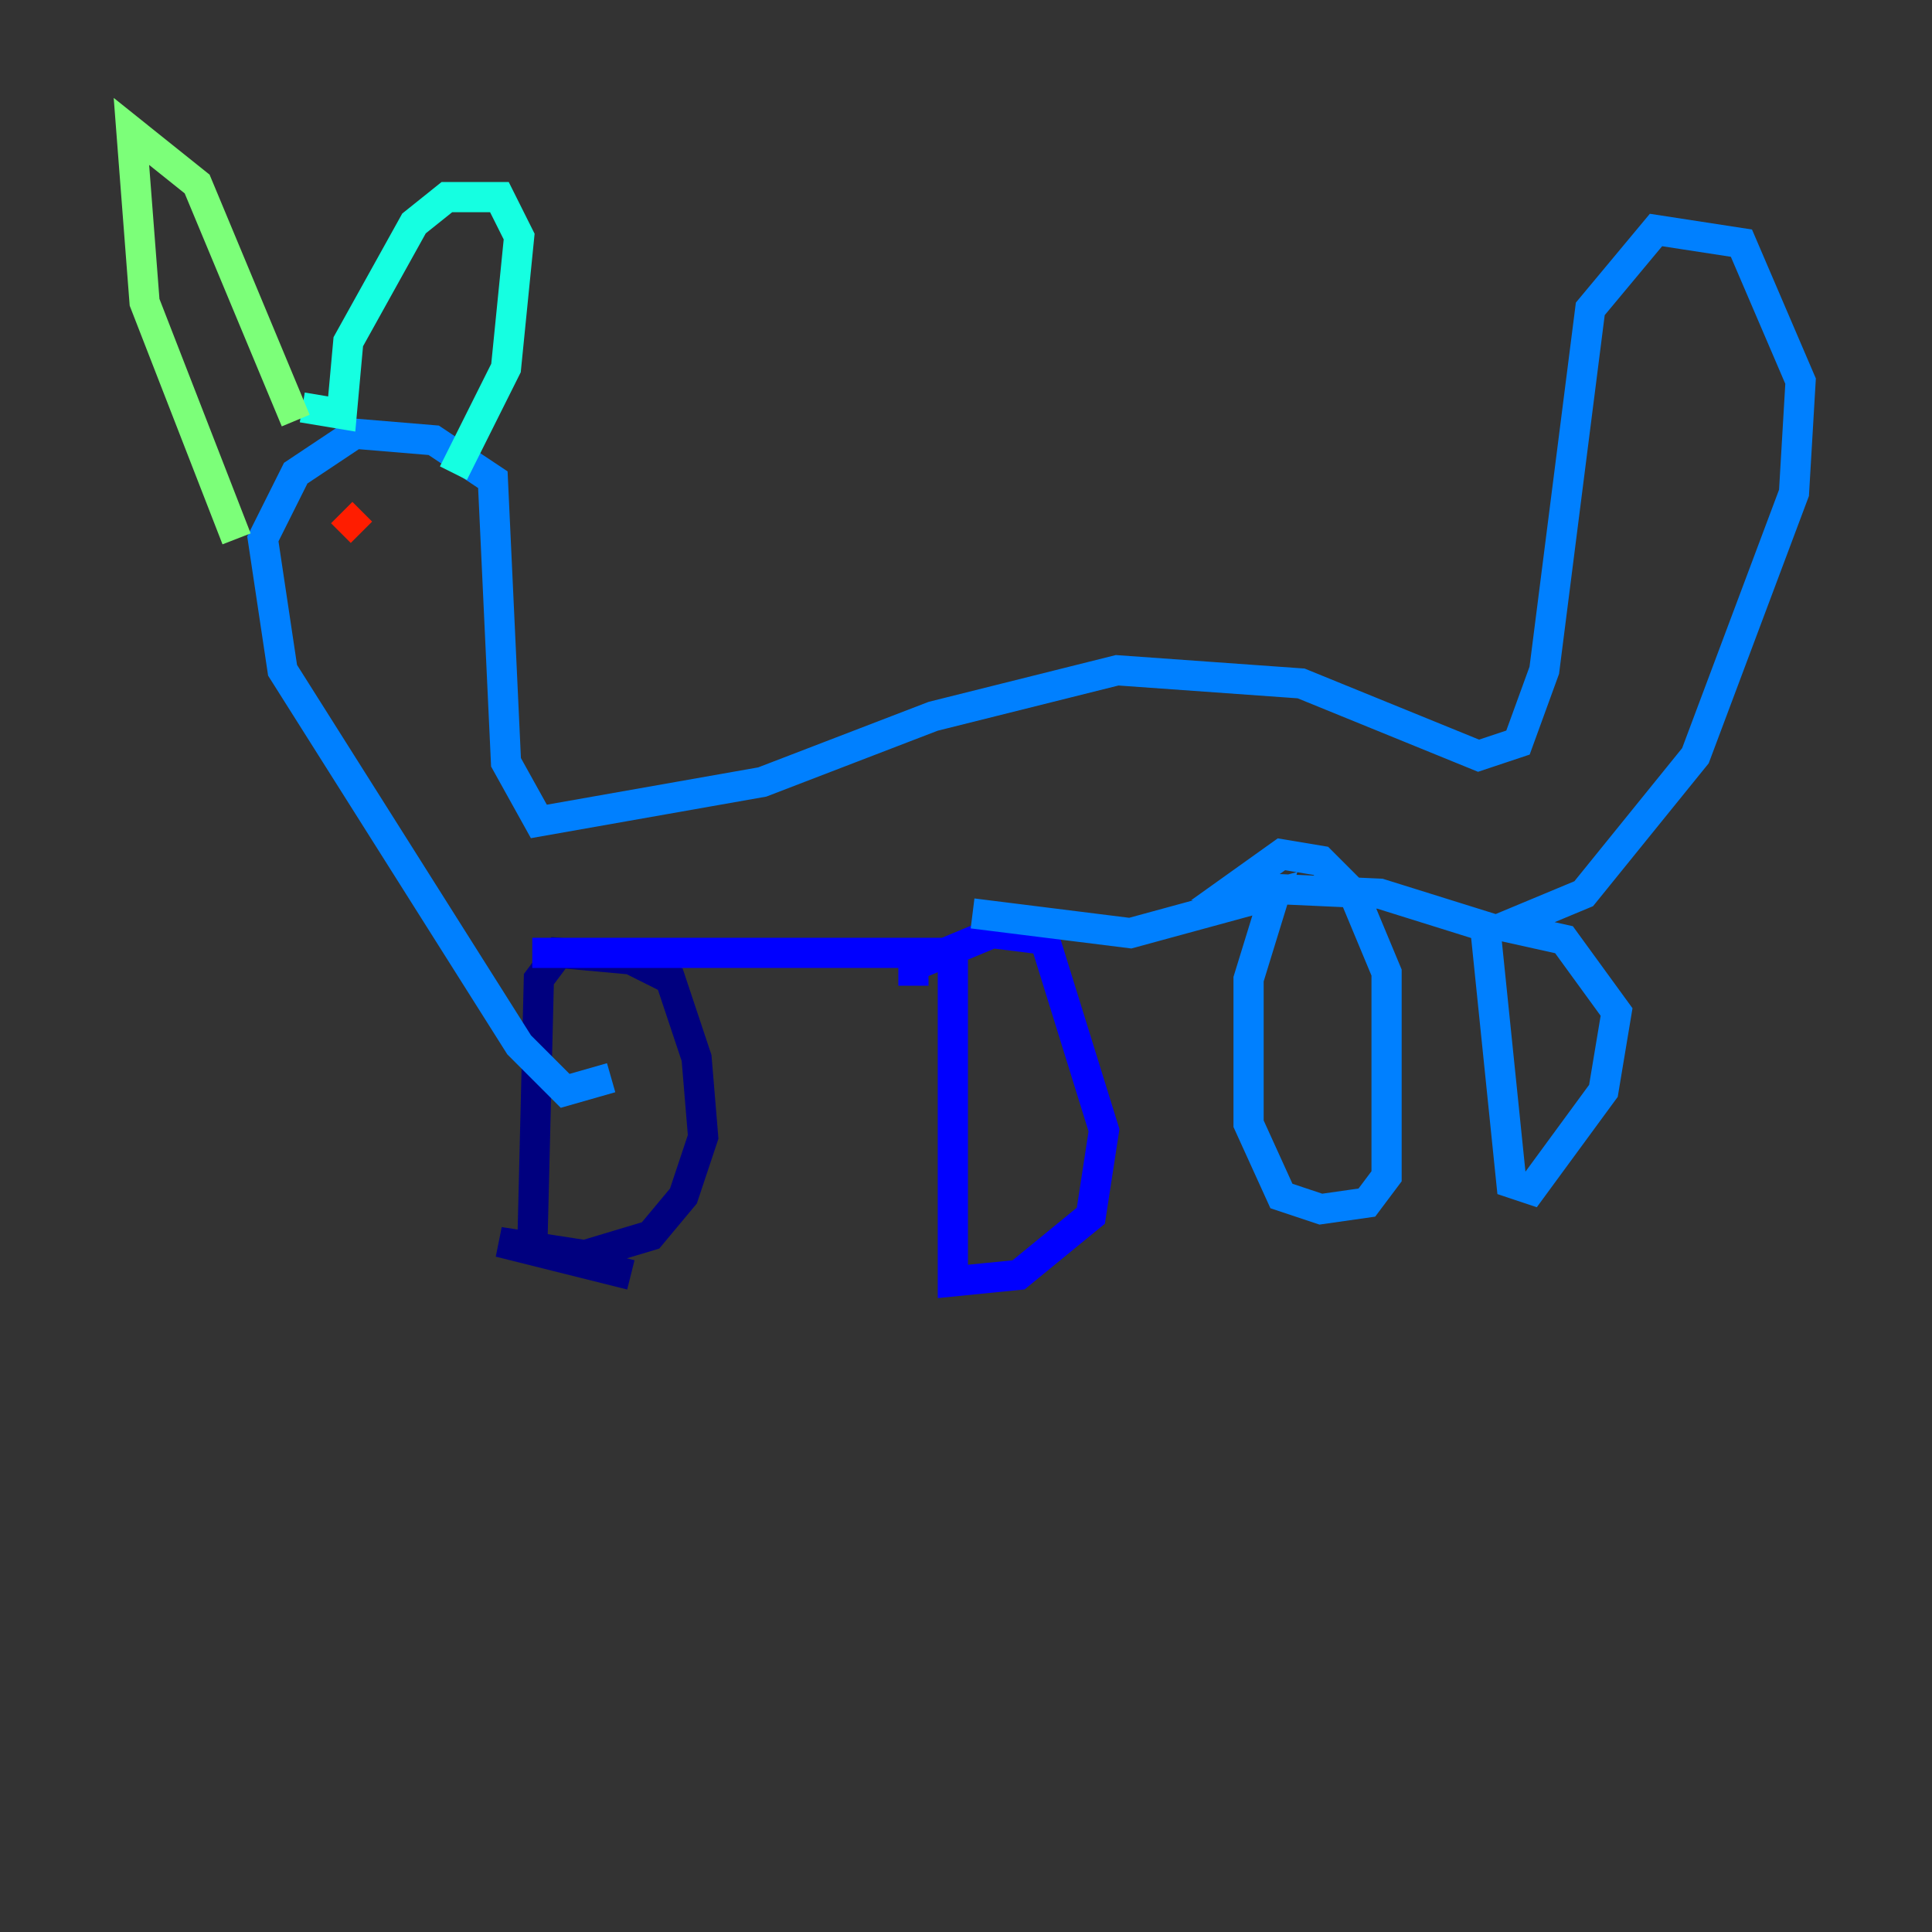 <?xml version="1.0" encoding="utf-8" ?>
<svg baseProfile="tiny" height="128" version="1.2" viewBox="0,0,128,128" width="128" xmlns="http://www.w3.org/2000/svg" xmlns:ev="http://www.w3.org/2001/xml-events" xmlns:xlink="http://www.w3.org/1999/xlink"><rect x="0" y="0" width="128" height="128" fill="#333333" stroke="none"/><defs /><polyline fill="none" points="35.265,82.721 35.701,64.871 37.007,63.129 41.796,63.565 44.408,64.871 46.15,70.095 46.585,75.32 45.279,79.238 43.102,81.85 38.748,83.156 33.088,82.286 41.796,84.463" stroke="#00007f" stroke-width="2" /><polyline fill="none" points="35.265,63.129 63.129,63.129 63.129,84.898 67.483,84.463 72.272,80.544 73.143,74.884 69.225,62.258 65.742,61.823 60.517,64.0 60.517,65.306" stroke="#0000ff" stroke-width="2" /><polyline fill="none" points="64.435,60.517 74.884,61.823 84.463,59.211 82.721,64.871 82.721,74.449 84.898,79.238 87.51,80.109 90.558,79.674 91.864,77.932 91.864,64.435 89.687,59.211 87.51,57.034 84.898,56.599 81.85,58.776 91.429,59.211 98.395,61.388 100.136,78.367 101.442,78.803 106.231,72.272 107.102,67.048 103.619,62.258 99.701,61.388 104.925,59.211 112.326,50.068 118.857,32.653 119.293,25.252 115.374,16.109 109.714,15.238 105.361,20.463 102.313,44.408 100.571,49.197 97.959,50.068 86.204,45.279 74.014,44.408 61.823,47.456 50.503,51.809 35.701,54.422 33.524,50.503 32.653,31.782 28.735,29.17 23.51,28.735 19.592,31.347 17.415,35.701 18.721,44.408 34.395,69.225 37.442,72.272 40.49,71.401" stroke="#0080ff" stroke-width="2" /><polyline fill="none" points="30.041,31.347 33.524,24.381 34.395,15.674 33.088,13.061 29.605,13.061 27.429,14.803 23.075,22.64 22.64,27.429 20.027,26.993" stroke="#15ffe1" stroke-width="2" /><polyline fill="none" points="19.592,27.864 13.061,12.191 8.707,8.707 9.578,20.027 15.674,35.701" stroke="#7cff79" stroke-width="2" /><polyline fill="none" points="22.204,33.959 22.204,33.959" stroke="#e4ff12" stroke-width="2" /><polyline fill="none" points="30.041,35.265 30.041,35.265" stroke="#ff9400" stroke-width="2" /><polyline fill="none" points="22.64,33.959 23.946,35.265" stroke="#ff1d00" stroke-width="2" /><polyline fill="none" points="27.864,34.83 27.864,34.83" stroke="#7f0000" stroke-width="2" /></svg>